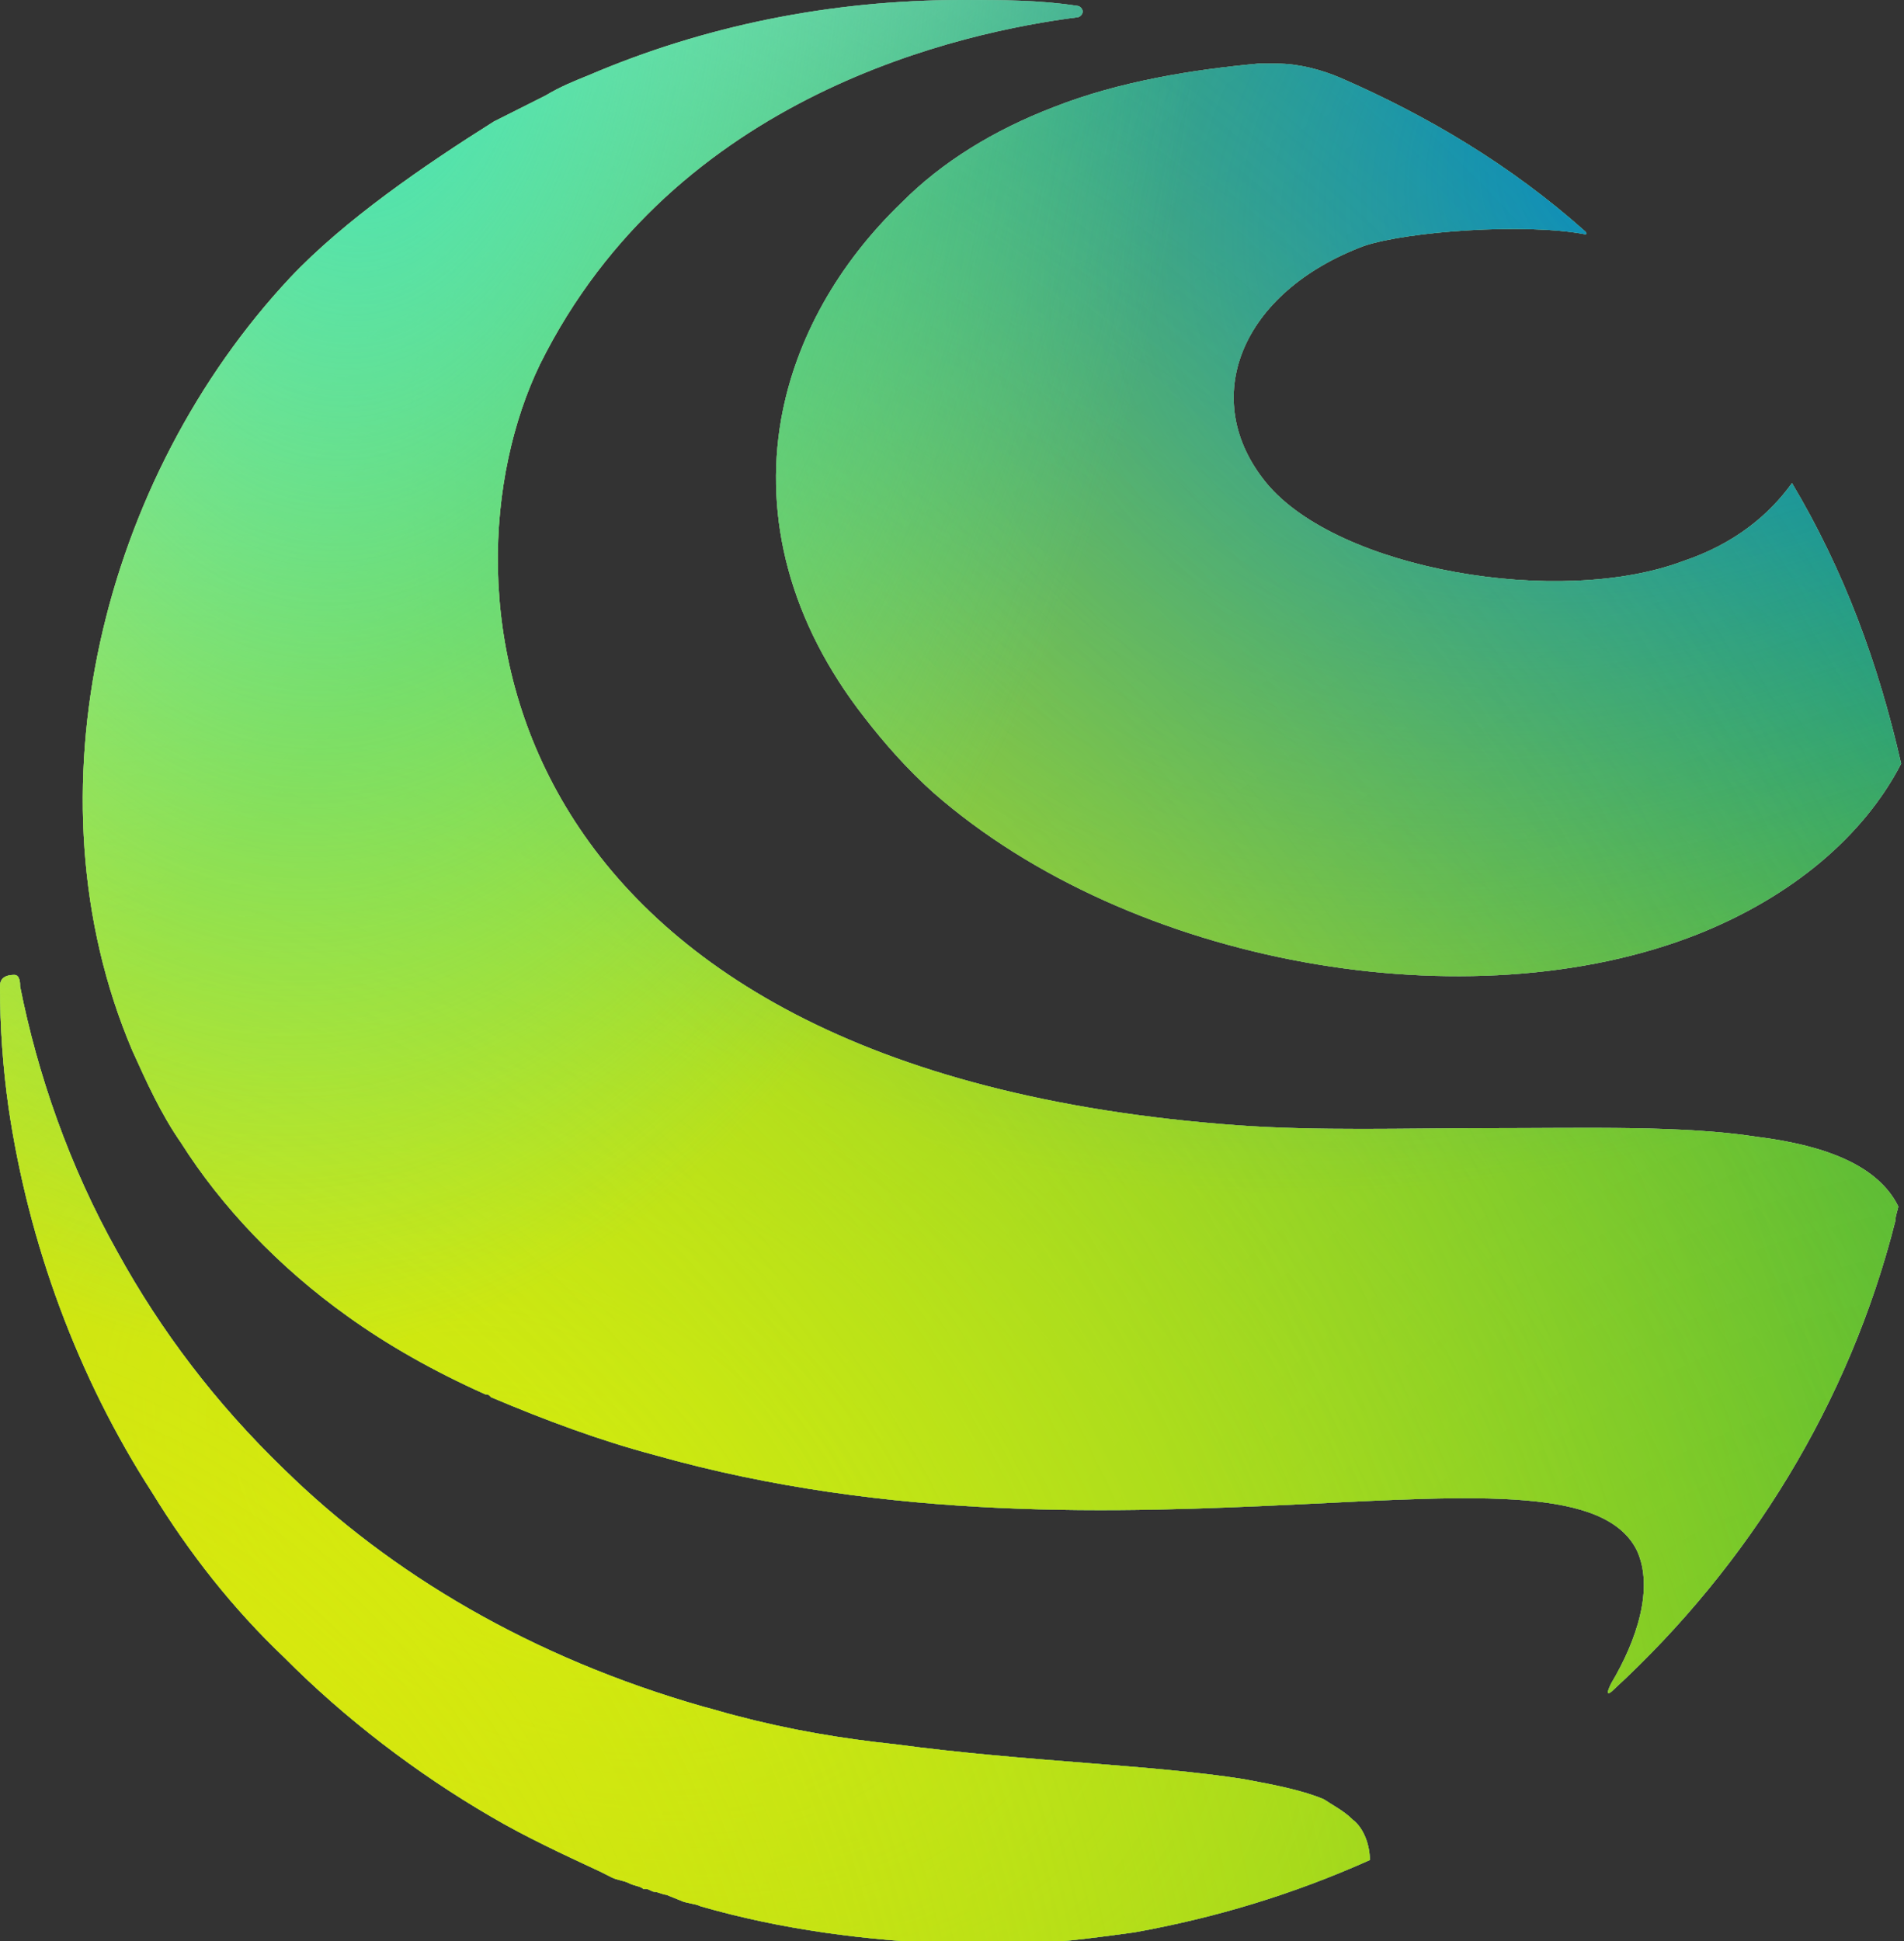 <svg width="52" height="53" viewBox="0 0 52 53" fill="none" xmlns="http://www.w3.org/2000/svg">
<rect x="0" y="0" width="52" height="53" fill="#333333" stroke="none"/>
<g clip-path="url(#clip0)">
<path d="M16.078 2.054C15.686 2.212 15.294 2.37 14.902 2.607C14.431 2.844 13.961 3.08 13.49 3.317C11.608 4.502 9.412 6.003 7.922 7.583C2.824 13.033 0.627 21.642 3.608 28.672C4 29.541 4.392 30.41 4.941 31.2C6.039 32.937 7.608 34.596 9.49 35.939C10.588 36.729 11.843 37.44 13.255 38.072C13.333 38.072 13.333 38.072 13.412 38.151C14.902 38.782 16.392 39.335 17.882 39.73C24.314 41.547 30.588 41.31 35.529 41.073C40.392 40.836 43.843 40.599 44.706 42.337C45.176 43.364 44.706 44.785 44 45.97C43.843 46.286 43.922 46.286 44.078 46.128C47.765 42.732 50.51 38.309 51.765 33.332C51.765 33.174 51.843 33.016 51.843 32.937C51.294 31.832 49.882 31.279 48 31.042C45.961 30.726 43.373 30.805 40.627 30.805C38.353 30.805 36 30.884 33.804 30.726C13.177 29.225 11.843 15.955 14.745 9.952C18.431 2.528 26.353 0.869 29.412 0.474C29.49 0.474 29.569 0.395 29.569 0.316C29.569 0.237 29.49 0.158 29.412 0.158C28.392 0 27.372 0 26.274 0C22.667 0 19.216 0.711 16.078 2.054Z" fill="white"/>
<path d="M16.078 2.054C15.686 2.212 15.294 2.37 14.902 2.607C14.431 2.844 13.961 3.08 13.49 3.317C11.608 4.502 9.412 6.003 7.922 7.583C2.824 13.033 0.627 21.642 3.608 28.672C4 29.541 4.392 30.41 4.941 31.2C6.039 32.937 7.608 34.596 9.49 35.939C10.588 36.729 11.843 37.44 13.255 38.072C13.333 38.072 13.333 38.072 13.412 38.151C14.902 38.782 16.392 39.335 17.882 39.73C24.314 41.547 30.588 41.31 35.529 41.073C40.392 40.836 43.843 40.599 44.706 42.337C45.176 43.364 44.706 44.785 44 45.97C43.843 46.286 43.922 46.286 44.078 46.128C47.765 42.732 50.51 38.309 51.765 33.332C51.765 33.174 51.843 33.016 51.843 32.937C51.294 31.832 49.882 31.279 48 31.042C45.961 30.726 43.373 30.805 40.627 30.805C38.353 30.805 36 30.884 33.804 30.726C13.177 29.225 11.843 15.955 14.745 9.952C18.431 2.528 26.353 0.869 29.412 0.474C29.49 0.474 29.569 0.395 29.569 0.316C29.569 0.237 29.49 0.158 29.412 0.158C28.392 0 27.372 0 26.274 0C22.667 0 19.216 0.711 16.078 2.054Z" fill="url(#paint0_radial)"/>
<path d="M16.078 2.054C15.686 2.212 15.294 2.37 14.902 2.607C14.431 2.844 13.961 3.08 13.49 3.317C11.608 4.502 9.412 6.003 7.922 7.583C2.824 13.033 0.627 21.642 3.608 28.672C4 29.541 4.392 30.41 4.941 31.2C6.039 32.937 7.608 34.596 9.49 35.939C10.588 36.729 11.843 37.44 13.255 38.072C13.333 38.072 13.333 38.072 13.412 38.151C14.902 38.782 16.392 39.335 17.882 39.73C24.314 41.547 30.588 41.31 35.529 41.073C40.392 40.836 43.843 40.599 44.706 42.337C45.176 43.364 44.706 44.785 44 45.97C43.843 46.286 43.922 46.286 44.078 46.128C47.765 42.732 50.51 38.309 51.765 33.332C51.765 33.174 51.843 33.016 51.843 32.937C51.294 31.832 49.882 31.279 48 31.042C45.961 30.726 43.373 30.805 40.627 30.805C38.353 30.805 36 30.884 33.804 30.726C13.177 29.225 11.843 15.955 14.745 9.952C18.431 2.528 26.353 0.869 29.412 0.474C29.49 0.474 29.569 0.395 29.569 0.316C29.569 0.237 29.49 0.158 29.412 0.158C28.392 0 27.372 0 26.274 0C22.667 0 19.216 0.711 16.078 2.054Z" fill="url(#paint1_radial)"/>
<path d="M16.078 2.054C15.686 2.212 15.294 2.37 14.902 2.607C14.431 2.844 13.961 3.08 13.49 3.317C11.608 4.502 9.412 6.003 7.922 7.583C2.824 13.033 0.627 21.642 3.608 28.672C4 29.541 4.392 30.41 4.941 31.2C6.039 32.937 7.608 34.596 9.49 35.939C10.588 36.729 11.843 37.44 13.255 38.072C13.333 38.072 13.333 38.072 13.412 38.151C14.902 38.782 16.392 39.335 17.882 39.73C24.314 41.547 30.588 41.31 35.529 41.073C40.392 40.836 43.843 40.599 44.706 42.337C45.176 43.364 44.706 44.785 44 45.97C43.843 46.286 43.922 46.286 44.078 46.128C47.765 42.732 50.51 38.309 51.765 33.332C51.765 33.174 51.843 33.016 51.843 32.937C51.294 31.832 49.882 31.279 48 31.042C45.961 30.726 43.373 30.805 40.627 30.805C38.353 30.805 36 30.884 33.804 30.726C13.177 29.225 11.843 15.955 14.745 9.952C18.431 2.528 26.353 0.869 29.412 0.474C29.49 0.474 29.569 0.395 29.569 0.316C29.569 0.237 29.49 0.158 29.412 0.158C28.392 0 27.372 0 26.274 0C22.667 0 19.216 0.711 16.078 2.054Z" fill="url(#paint2_radial)"/>
<path d="M16.078 2.054C15.686 2.212 15.294 2.37 14.902 2.607C14.431 2.844 13.961 3.08 13.49 3.317C11.608 4.502 9.412 6.003 7.922 7.583C2.824 13.033 0.627 21.642 3.608 28.672C4 29.541 4.392 30.41 4.941 31.2C6.039 32.937 7.608 34.596 9.49 35.939C10.588 36.729 11.843 37.44 13.255 38.072C13.333 38.072 13.333 38.072 13.412 38.151C14.902 38.782 16.392 39.335 17.882 39.73C24.314 41.547 30.588 41.31 35.529 41.073C40.392 40.836 43.843 40.599 44.706 42.337C45.176 43.364 44.706 44.785 44 45.97C43.843 46.286 43.922 46.286 44.078 46.128C47.765 42.732 50.51 38.309 51.765 33.332C51.765 33.174 51.843 33.016 51.843 32.937C51.294 31.832 49.882 31.279 48 31.042C45.961 30.726 43.373 30.805 40.627 30.805C38.353 30.805 36 30.884 33.804 30.726C13.177 29.225 11.843 15.955 14.745 9.952C18.431 2.528 26.353 0.869 29.412 0.474C29.49 0.474 29.569 0.395 29.569 0.316C29.569 0.237 29.49 0.158 29.412 0.158C28.392 0 27.372 0 26.274 0C22.667 0 19.216 0.711 16.078 2.054Z" fill="url(#paint3_radial)"/>
<path d="M16.078 2.054C15.686 2.212 15.294 2.37 14.902 2.607C14.431 2.844 13.961 3.08 13.49 3.317C11.608 4.502 9.412 6.003 7.922 7.583C2.824 13.033 0.627 21.642 3.608 28.672C4 29.541 4.392 30.41 4.941 31.2C6.039 32.937 7.608 34.596 9.49 35.939C10.588 36.729 11.843 37.44 13.255 38.072C13.333 38.072 13.333 38.072 13.412 38.151C14.902 38.782 16.392 39.335 17.882 39.73C24.314 41.547 30.588 41.31 35.529 41.073C40.392 40.836 43.843 40.599 44.706 42.337C45.176 43.364 44.706 44.785 44 45.97C43.843 46.286 43.922 46.286 44.078 46.128C47.765 42.732 50.51 38.309 51.765 33.332C51.765 33.174 51.843 33.016 51.843 32.937C51.294 31.832 49.882 31.279 48 31.042C45.961 30.726 43.373 30.805 40.627 30.805C38.353 30.805 36 30.884 33.804 30.726C13.177 29.225 11.843 15.955 14.745 9.952C18.431 2.528 26.353 0.869 29.412 0.474C29.49 0.474 29.569 0.395 29.569 0.316C29.569 0.237 29.49 0.158 29.412 0.158C28.392 0 27.372 0 26.274 0C22.667 0 19.216 0.711 16.078 2.054Z" fill="url(#paint4_radial)"/>
<path d="M0 26.934C0 28.04 0.078 29.146 0.235 30.252C0.784 33.964 2.118 37.598 4.157 40.757C5.176 42.416 6.353 43.916 7.765 45.259C9.412 46.918 11.373 48.419 13.412 49.604C14.353 50.157 15.373 50.63 16.392 51.104L16.706 51.262C16.863 51.341 17.02 51.341 17.177 51.42C17.333 51.499 17.49 51.499 17.569 51.578C17.569 51.578 17.569 51.578 17.647 51.578C17.726 51.578 17.804 51.657 17.882 51.657C17.961 51.657 18.118 51.736 18.196 51.736L18.588 51.894C18.745 51.973 18.98 51.973 19.137 52.052C21.333 52.684 23.686 53 26.118 53.079C26.196 53.079 26.274 53.079 26.431 53.079H26.51C26.823 53.079 27.137 53.079 27.529 53.079C28.706 53.079 29.804 52.921 30.98 52.763C33.176 52.368 35.294 51.736 37.412 50.788C37.412 50.393 37.255 49.919 36.941 49.683C36.706 49.446 36.392 49.288 36.157 49.13C35.608 48.893 34.824 48.735 33.961 48.577C31.451 48.182 28 48.103 24.471 47.629C22.98 47.471 21.569 47.234 20.078 46.839C19.765 46.76 19.529 46.681 19.216 46.602C14.51 45.259 10.667 42.969 7.765 40.125C5.882 38.309 4.392 36.334 3.216 34.201C1.882 31.832 1.02 29.304 0.549 26.934C0.549 26.855 0.549 26.619 0.392 26.619C0 26.619 0 26.855 0 26.934Z" fill="white"/>
<path d="M0 26.934C0 28.04 0.078 29.146 0.235 30.252C0.784 33.964 2.118 37.598 4.157 40.757C5.176 42.416 6.353 43.916 7.765 45.259C9.412 46.918 11.373 48.419 13.412 49.604C14.353 50.157 15.373 50.63 16.392 51.104L16.706 51.262C16.863 51.341 17.02 51.341 17.177 51.42C17.333 51.499 17.49 51.499 17.569 51.578C17.569 51.578 17.569 51.578 17.647 51.578C17.726 51.578 17.804 51.657 17.882 51.657C17.961 51.657 18.118 51.736 18.196 51.736L18.588 51.894C18.745 51.973 18.98 51.973 19.137 52.052C21.333 52.684 23.686 53 26.118 53.079C26.196 53.079 26.274 53.079 26.431 53.079H26.51C26.823 53.079 27.137 53.079 27.529 53.079C28.706 53.079 29.804 52.921 30.98 52.763C33.176 52.368 35.294 51.736 37.412 50.788C37.412 50.393 37.255 49.919 36.941 49.683C36.706 49.446 36.392 49.288 36.157 49.13C35.608 48.893 34.824 48.735 33.961 48.577C31.451 48.182 28 48.103 24.471 47.629C22.98 47.471 21.569 47.234 20.078 46.839C19.765 46.76 19.529 46.681 19.216 46.602C14.51 45.259 10.667 42.969 7.765 40.125C5.882 38.309 4.392 36.334 3.216 34.201C1.882 31.832 1.02 29.304 0.549 26.934C0.549 26.855 0.549 26.619 0.392 26.619C0 26.619 0 26.855 0 26.934Z" fill="url(#paint5_radial)"/>
<path d="M0 26.934C0 28.04 0.078 29.146 0.235 30.252C0.784 33.964 2.118 37.598 4.157 40.757C5.176 42.416 6.353 43.916 7.765 45.259C9.412 46.918 11.373 48.419 13.412 49.604C14.353 50.157 15.373 50.63 16.392 51.104L16.706 51.262C16.863 51.341 17.02 51.341 17.177 51.42C17.333 51.499 17.49 51.499 17.569 51.578C17.569 51.578 17.569 51.578 17.647 51.578C17.726 51.578 17.804 51.657 17.882 51.657C17.961 51.657 18.118 51.736 18.196 51.736L18.588 51.894C18.745 51.973 18.98 51.973 19.137 52.052C21.333 52.684 23.686 53 26.118 53.079C26.196 53.079 26.274 53.079 26.431 53.079H26.51C26.823 53.079 27.137 53.079 27.529 53.079C28.706 53.079 29.804 52.921 30.98 52.763C33.176 52.368 35.294 51.736 37.412 50.788C37.412 50.393 37.255 49.919 36.941 49.683C36.706 49.446 36.392 49.288 36.157 49.13C35.608 48.893 34.824 48.735 33.961 48.577C31.451 48.182 28 48.103 24.471 47.629C22.98 47.471 21.569 47.234 20.078 46.839C19.765 46.76 19.529 46.681 19.216 46.602C14.51 45.259 10.667 42.969 7.765 40.125C5.882 38.309 4.392 36.334 3.216 34.201C1.882 31.832 1.02 29.304 0.549 26.934C0.549 26.855 0.549 26.619 0.392 26.619C0 26.619 0 26.855 0 26.934Z" fill="url(#paint6_radial)"/>
<path d="M0 26.934C0 28.04 0.078 29.146 0.235 30.252C0.784 33.964 2.118 37.598 4.157 40.757C5.176 42.416 6.353 43.916 7.765 45.259C9.412 46.918 11.373 48.419 13.412 49.604C14.353 50.157 15.373 50.63 16.392 51.104L16.706 51.262C16.863 51.341 17.02 51.341 17.177 51.42C17.333 51.499 17.49 51.499 17.569 51.578C17.569 51.578 17.569 51.578 17.647 51.578C17.726 51.578 17.804 51.657 17.882 51.657C17.961 51.657 18.118 51.736 18.196 51.736L18.588 51.894C18.745 51.973 18.98 51.973 19.137 52.052C21.333 52.684 23.686 53 26.118 53.079C26.196 53.079 26.274 53.079 26.431 53.079H26.51C26.823 53.079 27.137 53.079 27.529 53.079C28.706 53.079 29.804 52.921 30.98 52.763C33.176 52.368 35.294 51.736 37.412 50.788C37.412 50.393 37.255 49.919 36.941 49.683C36.706 49.446 36.392 49.288 36.157 49.13C35.608 48.893 34.824 48.735 33.961 48.577C31.451 48.182 28 48.103 24.471 47.629C22.98 47.471 21.569 47.234 20.078 46.839C19.765 46.76 19.529 46.681 19.216 46.602C14.51 45.259 10.667 42.969 7.765 40.125C5.882 38.309 4.392 36.334 3.216 34.201C1.882 31.832 1.02 29.304 0.549 26.934C0.549 26.855 0.549 26.619 0.392 26.619C0 26.619 0 26.855 0 26.934Z" fill="url(#paint7_radial)"/>
<path d="M0 26.934C0 28.04 0.078 29.146 0.235 30.252C0.784 33.964 2.118 37.598 4.157 40.757C5.176 42.416 6.353 43.916 7.765 45.259C9.412 46.918 11.373 48.419 13.412 49.604C14.353 50.157 15.373 50.63 16.392 51.104L16.706 51.262C16.863 51.341 17.02 51.341 17.177 51.42C17.333 51.499 17.49 51.499 17.569 51.578C17.569 51.578 17.569 51.578 17.647 51.578C17.726 51.578 17.804 51.657 17.882 51.657C17.961 51.657 18.118 51.736 18.196 51.736L18.588 51.894C18.745 51.973 18.98 51.973 19.137 52.052C21.333 52.684 23.686 53 26.118 53.079C26.196 53.079 26.274 53.079 26.431 53.079H26.51C26.823 53.079 27.137 53.079 27.529 53.079C28.706 53.079 29.804 52.921 30.98 52.763C33.176 52.368 35.294 51.736 37.412 50.788C37.412 50.393 37.255 49.919 36.941 49.683C36.706 49.446 36.392 49.288 36.157 49.13C35.608 48.893 34.824 48.735 33.961 48.577C31.451 48.182 28 48.103 24.471 47.629C22.98 47.471 21.569 47.234 20.078 46.839C19.765 46.76 19.529 46.681 19.216 46.602C14.51 45.259 10.667 42.969 7.765 40.125C5.882 38.309 4.392 36.334 3.216 34.201C1.882 31.832 1.02 29.304 0.549 26.934C0.549 26.855 0.549 26.619 0.392 26.619C0 26.619 0 26.855 0 26.934Z" fill="url(#paint8_radial)"/>
<path d="M0 26.934C0 28.04 0.078 29.146 0.235 30.252C0.784 33.964 2.118 37.598 4.157 40.757C5.176 42.416 6.353 43.916 7.765 45.259C9.412 46.918 11.373 48.419 13.412 49.604C14.353 50.157 15.373 50.63 16.392 51.104L16.706 51.262C16.863 51.341 17.02 51.341 17.177 51.42C17.333 51.499 17.49 51.499 17.569 51.578C17.569 51.578 17.569 51.578 17.647 51.578C17.726 51.578 17.804 51.657 17.882 51.657C17.961 51.657 18.118 51.736 18.196 51.736L18.588 51.894C18.745 51.973 18.98 51.973 19.137 52.052C21.333 52.684 23.686 53 26.118 53.079C26.196 53.079 26.274 53.079 26.431 53.079H26.51C26.823 53.079 27.137 53.079 27.529 53.079C28.706 53.079 29.804 52.921 30.98 52.763C33.176 52.368 35.294 51.736 37.412 50.788C37.412 50.393 37.255 49.919 36.941 49.683C36.706 49.446 36.392 49.288 36.157 49.13C35.608 48.893 34.824 48.735 33.961 48.577C31.451 48.182 28 48.103 24.471 47.629C22.98 47.471 21.569 47.234 20.078 46.839C19.765 46.76 19.529 46.681 19.216 46.602C14.51 45.259 10.667 42.969 7.765 40.125C5.882 38.309 4.392 36.334 3.216 34.201C1.882 31.832 1.02 29.304 0.549 26.934C0.549 26.855 0.549 26.619 0.392 26.619C0 26.619 0 26.855 0 26.934Z" fill="url(#paint9_radial)"/>
<path d="M28.784 2.922C27.137 3.554 25.726 4.423 24.627 5.529C22.902 7.188 21.726 9.241 21.333 11.453C20.863 14.139 21.569 16.982 23.608 19.589C24.157 20.3 24.784 21.01 25.49 21.642C30.902 26.381 40.157 27.961 46.353 25.513C48.941 24.486 50.902 22.827 51.922 20.852C51.294 18.088 50.353 15.56 48.941 13.191C48.314 14.06 47.373 14.85 45.961 15.323C42.588 16.587 36.549 15.56 34.588 13.191C32.706 10.9 33.882 7.978 37.255 6.714C38.431 6.319 41.647 6.082 43.294 6.398C43.294 6.398 43.373 6.398 43.294 6.319C41.255 4.502 38.98 3.159 36.627 2.133C36.078 1.896 35.451 1.738 34.902 1.738C34.745 1.738 34.588 1.738 34.353 1.738C32.627 1.896 30.588 2.212 28.784 2.922Z" fill="white"/>
<path d="M28.784 2.922C27.137 3.554 25.726 4.423 24.627 5.529C22.902 7.188 21.726 9.241 21.333 11.453C20.863 14.139 21.569 16.982 23.608 19.589C24.157 20.3 24.784 21.01 25.49 21.642C30.902 26.381 40.157 27.961 46.353 25.513C48.941 24.486 50.902 22.827 51.922 20.852C51.294 18.088 50.353 15.56 48.941 13.191C48.314 14.06 47.373 14.85 45.961 15.323C42.588 16.587 36.549 15.56 34.588 13.191C32.706 10.9 33.882 7.978 37.255 6.714C38.431 6.319 41.647 6.082 43.294 6.398C43.294 6.398 43.373 6.398 43.294 6.319C41.255 4.502 38.98 3.159 36.627 2.133C36.078 1.896 35.451 1.738 34.902 1.738C34.745 1.738 34.588 1.738 34.353 1.738C32.627 1.896 30.588 2.212 28.784 2.922Z" fill="url(#paint10_radial)"/>
<path d="M28.784 2.922C27.137 3.554 25.726 4.423 24.627 5.529C22.902 7.188 21.726 9.241 21.333 11.453C20.863 14.139 21.569 16.982 23.608 19.589C24.157 20.3 24.784 21.01 25.49 21.642C30.902 26.381 40.157 27.961 46.353 25.513C48.941 24.486 50.902 22.827 51.922 20.852C51.294 18.088 50.353 15.56 48.941 13.191C48.314 14.06 47.373 14.85 45.961 15.323C42.588 16.587 36.549 15.56 34.588 13.191C32.706 10.9 33.882 7.978 37.255 6.714C38.431 6.319 41.647 6.082 43.294 6.398C43.294 6.398 43.373 6.398 43.294 6.319C41.255 4.502 38.98 3.159 36.627 2.133C36.078 1.896 35.451 1.738 34.902 1.738C34.745 1.738 34.588 1.738 34.353 1.738C32.627 1.896 30.588 2.212 28.784 2.922Z" fill="url(#paint11_radial)"/>
<path d="M28.784 2.922C27.137 3.554 25.726 4.423 24.627 5.529C22.902 7.188 21.726 9.241 21.333 11.453C20.863 14.139 21.569 16.982 23.608 19.589C24.157 20.3 24.784 21.01 25.49 21.642C30.902 26.381 40.157 27.961 46.353 25.513C48.941 24.486 50.902 22.827 51.922 20.852C51.294 18.088 50.353 15.56 48.941 13.191C48.314 14.06 47.373 14.85 45.961 15.323C42.588 16.587 36.549 15.56 34.588 13.191C32.706 10.9 33.882 7.978 37.255 6.714C38.431 6.319 41.647 6.082 43.294 6.398C43.294 6.398 43.373 6.398 43.294 6.319C41.255 4.502 38.98 3.159 36.627 2.133C36.078 1.896 35.451 1.738 34.902 1.738C34.745 1.738 34.588 1.738 34.353 1.738C32.627 1.896 30.588 2.212 28.784 2.922Z" fill="url(#paint12_radial)"/>
<path d="M28.784 2.922C27.137 3.554 25.726 4.423 24.627 5.529C22.902 7.188 21.726 9.241 21.333 11.453C20.863 14.139 21.569 16.982 23.608 19.589C24.157 20.3 24.784 21.01 25.49 21.642C30.902 26.381 40.157 27.961 46.353 25.513C48.941 24.486 50.902 22.827 51.922 20.852C51.294 18.088 50.353 15.56 48.941 13.191C48.314 14.06 47.373 14.85 45.961 15.323C42.588 16.587 36.549 15.56 34.588 13.191C32.706 10.9 33.882 7.978 37.255 6.714C38.431 6.319 41.647 6.082 43.294 6.398C43.294 6.398 43.373 6.398 43.294 6.319C41.255 4.502 38.98 3.159 36.627 2.133C36.078 1.896 35.451 1.738 34.902 1.738C34.745 1.738 34.588 1.738 34.353 1.738C32.627 1.896 30.588 2.212 28.784 2.922Z" fill="url(#paint13_radial)"/>
<path d="M28.784 2.922C27.137 3.554 25.726 4.423 24.627 5.529C22.902 7.188 21.726 9.241 21.333 11.453C20.863 14.139 21.569 16.982 23.608 19.589C24.157 20.3 24.784 21.01 25.49 21.642C30.902 26.381 40.157 27.961 46.353 25.513C48.941 24.486 50.902 22.827 51.922 20.852C51.294 18.088 50.353 15.56 48.941 13.191C48.314 14.06 47.373 14.85 45.961 15.323C42.588 16.587 36.549 15.56 34.588 13.191C32.706 10.9 33.882 7.978 37.255 6.714C38.431 6.319 41.647 6.082 43.294 6.398C43.294 6.398 43.373 6.398 43.294 6.319C41.255 4.502 38.98 3.159 36.627 2.133C36.078 1.896 35.451 1.738 34.902 1.738C34.745 1.738 34.588 1.738 34.353 1.738C32.627 1.896 30.588 2.212 28.784 2.922Z" fill="url(#paint14_radial)"/>
</g>
<defs>
<radialGradient id="paint0_radial" cx="0" cy="0" r="1" gradientUnits="userSpaceOnUse" gradientTransform="translate(48.812 53.079) rotate(-135.083) scale(68.931 98.358)">
<stop stop-color="#21A038"/>
<stop offset="0.747" stop-color="#21A038" stop-opacity="0.8"/>
<stop offset="1" stop-color="#21A038" stop-opacity="0"/>
</radialGradient>
<radialGradient id="paint1_radial" cx="0" cy="0" r="1" gradientUnits="userSpaceOnUse" gradientTransform="translate(14.693 41.046) rotate(-62.872) scale(41.118 63.347)">
<stop stop-color="#A0E720"/>
<stop offset="1" stop-color="#A0E720" stop-opacity="0"/>
</radialGradient>
<radialGradient id="paint2_radial" cx="0" cy="0" r="1" gradientUnits="userSpaceOnUse" gradientTransform="translate(48.586 2.088) rotate(149.774) scale(40.645 26.22)">
<stop stop-color="#0087CD"/>
<stop offset="1" stop-color="#0087CD" stop-opacity="0"/>
</radialGradient>
<radialGradient id="paint3_radial" cx="0" cy="0" r="1" gradientUnits="userSpaceOnUse" gradientTransform="translate(-7.887 68.08) rotate(-70.096) scale(83.8 71.379)">
<stop stop-color="#FAED00"/>
<stop offset="1" stop-color="#FAED00" stop-opacity="0"/>
</radialGradient>
<radialGradient id="paint4_radial" cx="0" cy="0" r="1" gradientUnits="userSpaceOnUse" gradientTransform="translate(10.321) rotate(-172.424) scale(22.506 37.314)">
<stop stop-color="#42E3B4"/>
<stop offset="1" stop-color="#42E3B4" stop-opacity="0"/>
</radialGradient>
<radialGradient id="paint5_radial" cx="0" cy="0" r="1" gradientUnits="userSpaceOnUse" gradientTransform="translate(48.812 53.079) rotate(-135.083) scale(68.931 98.358)">
<stop stop-color="#21A038"/>
<stop offset="0.747" stop-color="#21A038" stop-opacity="0.8"/>
<stop offset="1" stop-color="#21A038" stop-opacity="0"/>
</radialGradient>
<radialGradient id="paint6_radial" cx="0" cy="0" r="1" gradientUnits="userSpaceOnUse" gradientTransform="translate(14.693 41.046) rotate(-62.872) scale(41.118 63.347)">
<stop stop-color="#A0E720"/>
<stop offset="1" stop-color="#A0E720" stop-opacity="0"/>
</radialGradient>
<radialGradient id="paint7_radial" cx="0" cy="0" r="1" gradientUnits="userSpaceOnUse" gradientTransform="translate(48.586 2.088) rotate(149.774) scale(40.645 26.22)">
<stop stop-color="#0087CD"/>
<stop offset="1" stop-color="#0087CD" stop-opacity="0"/>
</radialGradient>
<radialGradient id="paint8_radial" cx="0" cy="0" r="1" gradientUnits="userSpaceOnUse" gradientTransform="translate(-7.887 68.08) rotate(-70.096) scale(83.8 71.379)">
<stop stop-color="#FAED00"/>
<stop offset="1" stop-color="#FAED00" stop-opacity="0"/>
</radialGradient>
<radialGradient id="paint9_radial" cx="0" cy="0" r="1" gradientUnits="userSpaceOnUse" gradientTransform="translate(10.321) rotate(-172.424) scale(22.506 37.314)">
<stop stop-color="#42E3B4"/>
<stop offset="1" stop-color="#42E3B4" stop-opacity="0"/>
</radialGradient>
<radialGradient id="paint10_radial" cx="0" cy="0" r="1" gradientUnits="userSpaceOnUse" gradientTransform="translate(48.812 53.079) rotate(-135.083) scale(68.931 98.358)">
<stop stop-color="#21A038"/>
<stop offset="0.747" stop-color="#21A038" stop-opacity="0.8"/>
<stop offset="1" stop-color="#21A038" stop-opacity="0"/>
</radialGradient>
<radialGradient id="paint11_radial" cx="0" cy="0" r="1" gradientUnits="userSpaceOnUse" gradientTransform="translate(14.693 41.046) rotate(-62.872) scale(41.118 63.347)">
<stop stop-color="#A0E720"/>
<stop offset="1" stop-color="#A0E720" stop-opacity="0"/>
</radialGradient>
<radialGradient id="paint12_radial" cx="0" cy="0" r="1" gradientUnits="userSpaceOnUse" gradientTransform="translate(48.586 2.088) rotate(149.774) scale(40.645 26.22)">
<stop stop-color="#0087CD"/>
<stop offset="1" stop-color="#0087CD" stop-opacity="0"/>
</radialGradient>
<radialGradient id="paint13_radial" cx="0" cy="0" r="1" gradientUnits="userSpaceOnUse" gradientTransform="translate(-7.887 68.08) rotate(-70.096) scale(83.8 71.379)">
<stop stop-color="#FAED00"/>
<stop offset="1" stop-color="#FAED00" stop-opacity="0"/>
</radialGradient>
<radialGradient id="paint14_radial" cx="0" cy="0" r="1" gradientUnits="userSpaceOnUse" gradientTransform="translate(10.321) rotate(-172.424) scale(22.506 37.314)">
<stop stop-color="#42E3B4"/>
<stop offset="1" stop-color="#42E3B4" stop-opacity="0"/>
</radialGradient>
<clipPath id="clip0">
<rect width="52" height="53" fill="white"/>
</clipPath>
</defs>
</svg>
